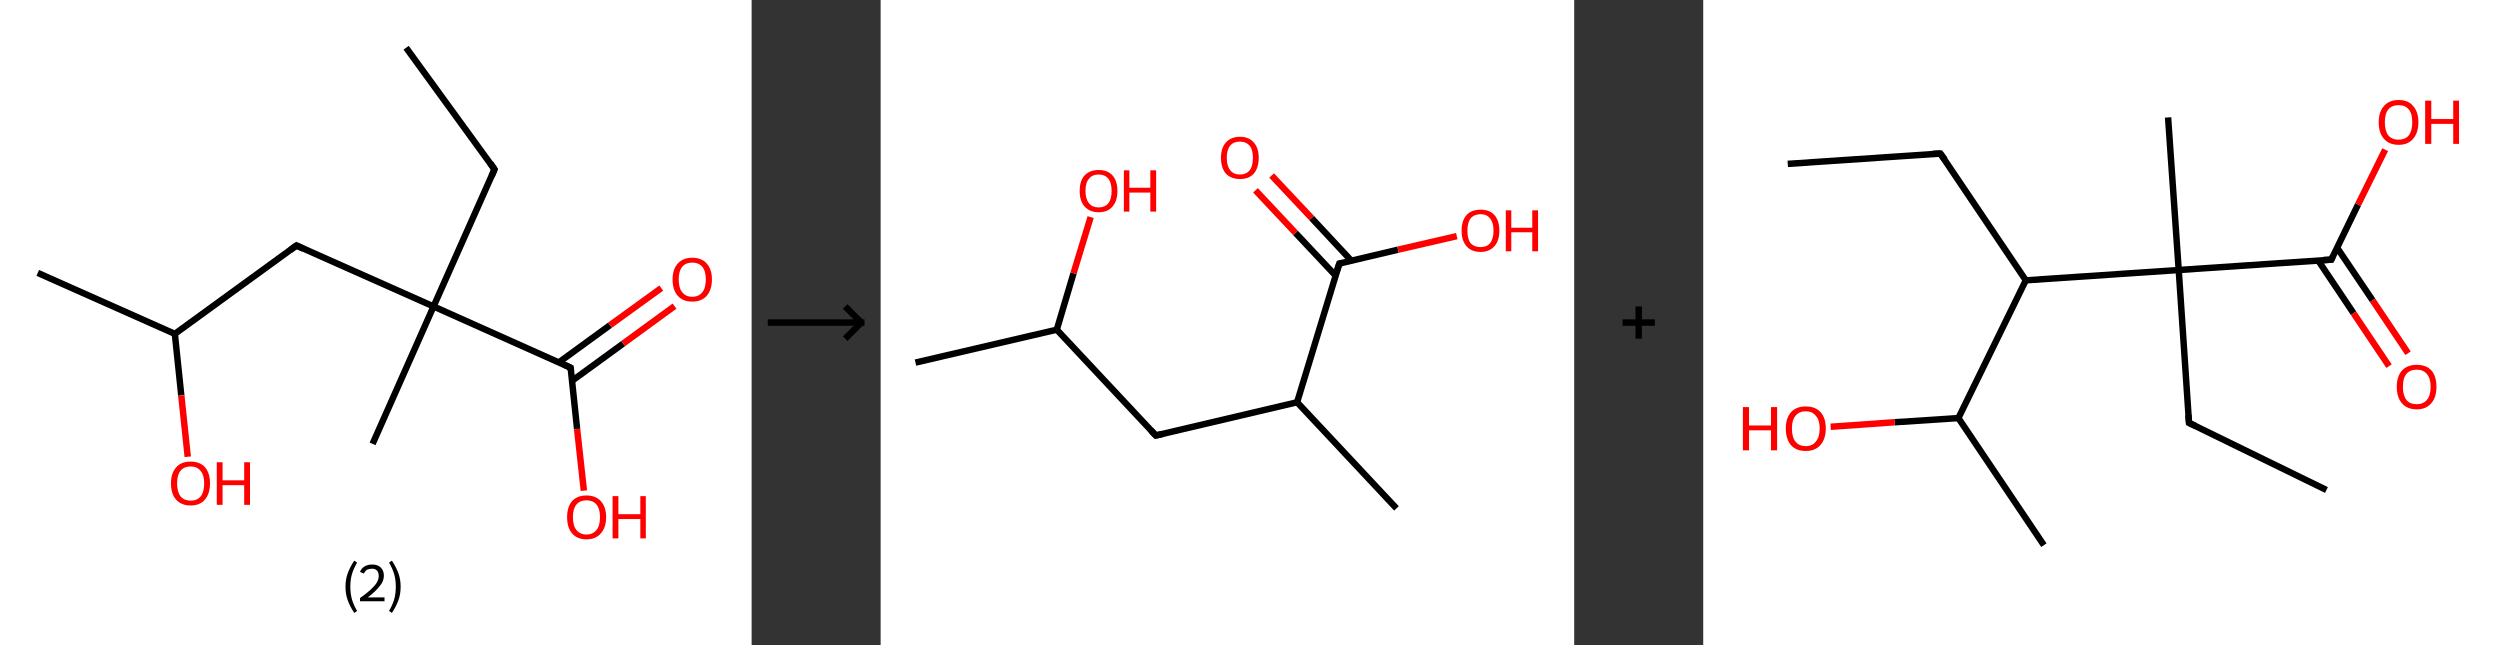 <?xml version='1.0' encoding='ASCII' standalone='yes'?>
<svg xmlns="http://www.w3.org/2000/svg" xmlns:xlink="http://www.w3.org/1999/xlink" version="1.1" width="775.0px" viewBox="0 0 775.0 200.0" height="200.0px">
  <rect x="0" y="0" width="775.0" height="200.0" fill="#333333" stroke="none"/>
  <g>
    <g transform="translate(0, 0) scale(1 1) "><!-- END OF HEADER -->
<rect style="opacity:1.0;fill:#FFFFFF;stroke:none" width="233.0" height="200.0" x="0.0" y="0.0"> </rect>
<path class="bond-0 atom-0 atom-1" d="M 125.9,14.8 L 153.3,52.5" style="fill:none;fill-rule:evenodd;stroke:#000000;stroke-width:2.0px;stroke-linecap:butt;stroke-linejoin:miter;stroke-opacity:1"/>
<path class="bond-1 atom-1 atom-2" d="M 153.3,52.5 L 134.4,95.0" style="fill:none;fill-rule:evenodd;stroke:#000000;stroke-width:2.0px;stroke-linecap:butt;stroke-linejoin:miter;stroke-opacity:1"/>
<path class="bond-2 atom-2 atom-3" d="M 134.4,95.0 L 115.5,137.6" style="fill:none;fill-rule:evenodd;stroke:#000000;stroke-width:2.0px;stroke-linecap:butt;stroke-linejoin:miter;stroke-opacity:1"/>
<path class="bond-3 atom-2 atom-4" d="M 134.4,95.0 L 91.9,76.1" style="fill:none;fill-rule:evenodd;stroke:#000000;stroke-width:2.0px;stroke-linecap:butt;stroke-linejoin:miter;stroke-opacity:1"/>
<path class="bond-4 atom-4 atom-5" d="M 91.9,76.1 L 54.2,103.5" style="fill:none;fill-rule:evenodd;stroke:#000000;stroke-width:2.0px;stroke-linecap:butt;stroke-linejoin:miter;stroke-opacity:1"/>
<path class="bond-5 atom-5 atom-6" d="M 54.2,103.5 L 11.7,84.6" style="fill:none;fill-rule:evenodd;stroke:#000000;stroke-width:2.0px;stroke-linecap:butt;stroke-linejoin:miter;stroke-opacity:1"/>
<path class="bond-6 atom-5 atom-7" d="M 54.2,103.5 L 56.2,122.6" style="fill:none;fill-rule:evenodd;stroke:#000000;stroke-width:2.0px;stroke-linecap:butt;stroke-linejoin:miter;stroke-opacity:1"/>
<path class="bond-6 atom-5 atom-7" d="M 56.2,122.6 L 58.2,141.6" style="fill:none;fill-rule:evenodd;stroke:#FF0000;stroke-width:2.0px;stroke-linecap:butt;stroke-linejoin:miter;stroke-opacity:1"/>
<path class="bond-7 atom-2 atom-8" d="M 134.4,95.0 L 176.9,114.0" style="fill:none;fill-rule:evenodd;stroke:#000000;stroke-width:2.0px;stroke-linecap:butt;stroke-linejoin:miter;stroke-opacity:1"/>
<path class="bond-8 atom-8 atom-9" d="M 177.4,118.0 L 193.2,106.5" style="fill:none;fill-rule:evenodd;stroke:#000000;stroke-width:2.0px;stroke-linecap:butt;stroke-linejoin:miter;stroke-opacity:1"/>
<path class="bond-8 atom-8 atom-9" d="M 193.2,106.5 L 209.1,94.9" style="fill:none;fill-rule:evenodd;stroke:#FF0000;stroke-width:2.0px;stroke-linecap:butt;stroke-linejoin:miter;stroke-opacity:1"/>
<path class="bond-8 atom-8 atom-9" d="M 173.3,112.3 L 189.1,100.8" style="fill:none;fill-rule:evenodd;stroke:#000000;stroke-width:2.0px;stroke-linecap:butt;stroke-linejoin:miter;stroke-opacity:1"/>
<path class="bond-8 atom-8 atom-9" d="M 189.1,100.8 L 205.0,89.3" style="fill:none;fill-rule:evenodd;stroke:#FF0000;stroke-width:2.0px;stroke-linecap:butt;stroke-linejoin:miter;stroke-opacity:1"/>
<path class="bond-9 atom-8 atom-10" d="M 176.9,114.0 L 178.9,133.0" style="fill:none;fill-rule:evenodd;stroke:#000000;stroke-width:2.0px;stroke-linecap:butt;stroke-linejoin:miter;stroke-opacity:1"/>
<path class="bond-9 atom-8 atom-10" d="M 178.9,133.0 L 181.0,152.1" style="fill:none;fill-rule:evenodd;stroke:#FF0000;stroke-width:2.0px;stroke-linecap:butt;stroke-linejoin:miter;stroke-opacity:1"/>
<path d="M 152.0,50.6 L 153.3,52.5 L 152.4,54.6" style="fill:none;stroke:#000000;stroke-width:2.0px;stroke-linecap:butt;stroke-linejoin:miter;stroke-opacity:1;"/>
<path d="M 94.0,77.1 L 91.9,76.1 L 90.0,77.5" style="fill:none;stroke:#000000;stroke-width:2.0px;stroke-linecap:butt;stroke-linejoin:miter;stroke-opacity:1;"/>
<path d="M 174.8,113.0 L 176.9,114.0 L 177.0,114.9" style="fill:none;stroke:#000000;stroke-width:2.0px;stroke-linecap:butt;stroke-linejoin:miter;stroke-opacity:1;"/>
<path class="atom-7" d="M 53.0 149.8 Q 53.0 146.7, 54.6 144.9 Q 56.1 143.1, 59.1 143.1 Q 62.0 143.1, 63.6 144.9 Q 65.1 146.7, 65.1 149.8 Q 65.1 153.1, 63.5 154.9 Q 62.0 156.7, 59.1 156.7 Q 56.2 156.7, 54.6 154.9 Q 53.0 153.1, 53.0 149.8 M 59.1 155.2 Q 61.1 155.2, 62.2 153.9 Q 63.3 152.5, 63.3 149.8 Q 63.3 147.3, 62.2 146.0 Q 61.1 144.6, 59.1 144.6 Q 57.1 144.6, 56.0 145.9 Q 54.9 147.2, 54.9 149.8 Q 54.9 152.5, 56.0 153.9 Q 57.1 155.2, 59.1 155.2 " fill="#FF0000"/>
<path class="atom-7" d="M 67.2 143.3 L 69.0 143.3 L 69.0 148.9 L 75.7 148.9 L 75.7 143.3 L 77.5 143.3 L 77.5 156.5 L 75.7 156.5 L 75.7 150.4 L 69.0 150.4 L 69.0 156.5 L 67.2 156.5 L 67.2 143.3 " fill="#FF0000"/>
<path class="atom-9" d="M 208.5 86.6 Q 208.5 83.5, 210.1 81.7 Q 211.7 79.9, 214.6 79.9 Q 217.5 79.9, 219.1 81.7 Q 220.7 83.5, 220.7 86.6 Q 220.7 89.8, 219.1 91.7 Q 217.5 93.5, 214.6 93.5 Q 211.7 93.5, 210.1 91.7 Q 208.5 89.9, 208.5 86.6 M 214.6 92.0 Q 216.6 92.0, 217.7 90.6 Q 218.8 89.3, 218.8 86.6 Q 218.8 84.0, 217.7 82.7 Q 216.6 81.4, 214.6 81.4 Q 212.6 81.4, 211.5 82.7 Q 210.4 84.0, 210.4 86.6 Q 210.4 89.3, 211.5 90.6 Q 212.6 92.0, 214.6 92.0 " fill="#FF0000"/>
<path class="atom-10" d="M 175.8 160.3 Q 175.8 157.2, 177.3 155.4 Q 178.9 153.6, 181.8 153.6 Q 184.7 153.6, 186.3 155.4 Q 187.9 157.2, 187.9 160.3 Q 187.9 163.5, 186.3 165.3 Q 184.7 167.2, 181.8 167.2 Q 178.9 167.2, 177.3 165.3 Q 175.8 163.5, 175.8 160.3 M 181.8 165.7 Q 183.8 165.7, 184.9 164.3 Q 186.0 163.0, 186.0 160.3 Q 186.0 157.7, 184.9 156.4 Q 183.8 155.1, 181.8 155.1 Q 179.8 155.1, 178.7 156.4 Q 177.6 157.7, 177.6 160.3 Q 177.6 163.0, 178.7 164.3 Q 179.8 165.7, 181.8 165.7 " fill="#FF0000"/>
<path class="atom-10" d="M 189.9 153.8 L 191.7 153.8 L 191.7 159.4 L 198.5 159.4 L 198.5 153.8 L 200.2 153.8 L 200.2 166.9 L 198.5 166.9 L 198.5 160.9 L 191.7 160.9 L 191.7 166.9 L 189.9 166.9 L 189.9 153.8 " fill="#FF0000"/>
<path class="legend" d="M 107.1 181.9 Q 107.1 179.6, 107.8 177.7 Q 108.5 175.8, 109.8 173.8 L 110.7 174.4 Q 109.6 176.3, 109.1 178.0 Q 108.6 179.7, 108.6 181.9 Q 108.6 184.0, 109.1 185.8 Q 109.6 187.5, 110.7 189.4 L 109.8 190.0 Q 108.5 188.0, 107.8 186.1 Q 107.1 184.2, 107.1 181.9 " fill="#000000"/>
<path class="legend" d="M 111.6 177.3 Q 112.0 176.2, 113.0 175.6 Q 114.0 175.0, 115.4 175.0 Q 117.1 175.0, 118.0 175.9 Q 119.0 176.8, 119.0 178.5 Q 119.0 180.2, 117.7 181.7 Q 116.5 183.3, 114.0 185.2 L 119.2 185.2 L 119.2 186.4 L 111.6 186.4 L 111.6 185.4 Q 113.7 183.9, 114.9 182.8 Q 116.2 181.6, 116.8 180.6 Q 117.4 179.6, 117.4 178.6 Q 117.4 177.5, 116.9 176.9 Q 116.3 176.3, 115.4 176.3 Q 114.5 176.3, 113.8 176.6 Q 113.2 177.0, 112.8 177.8 L 111.6 177.3 " fill="#000000"/>
<path class="legend" d="M 124.2 181.9 Q 124.2 184.2, 123.5 186.1 Q 122.8 188.0, 121.5 190.0 L 120.6 189.4 Q 121.7 187.5, 122.2 185.8 Q 122.7 184.0, 122.7 181.9 Q 122.7 179.7, 122.2 178.0 Q 121.7 176.3, 120.6 174.4 L 121.5 173.8 Q 122.8 175.8, 123.5 177.7 Q 124.2 179.6, 124.2 181.9 " fill="#000000"/>
</g>
    <g transform="translate(233.0, 0) scale(1 1) "><line x1="5" y1="100" x2="35" y2="100" style="stroke:rgb(0,0,0);stroke-width:2"/>
  <line x1="34" y1="100" x2="29" y2="95" style="stroke:rgb(0,0,0);stroke-width:2"/>
  <line x1="34" y1="100" x2="29" y2="105" style="stroke:rgb(0,0,0);stroke-width:2"/>
</g>
    <g transform="translate(273.0, 0) scale(1 1) "><!-- END OF HEADER -->
<rect style="opacity:1.0;fill:#FFFFFF;stroke:none" width="215.0" height="200.0" x="0.0" y="0.0"> </rect>
<path class="bond-0 atom-0 atom-1" d="M 10.8,112.4 L 54.6,102.2" style="fill:none;fill-rule:evenodd;stroke:#000000;stroke-width:2.0px;stroke-linecap:butt;stroke-linejoin:miter;stroke-opacity:1"/>
<path class="bond-1 atom-1 atom-2" d="M 54.6,102.2 L 59.8,84.7" style="fill:none;fill-rule:evenodd;stroke:#000000;stroke-width:2.0px;stroke-linecap:butt;stroke-linejoin:miter;stroke-opacity:1"/>
<path class="bond-1 atom-1 atom-2" d="M 59.8,84.7 L 65.1,67.3" style="fill:none;fill-rule:evenodd;stroke:#FF0000;stroke-width:2.0px;stroke-linecap:butt;stroke-linejoin:miter;stroke-opacity:1"/>
<path class="bond-2 atom-1 atom-3" d="M 54.6,102.2 L 85.3,135.0" style="fill:none;fill-rule:evenodd;stroke:#000000;stroke-width:2.0px;stroke-linecap:butt;stroke-linejoin:miter;stroke-opacity:1"/>
<path class="bond-3 atom-3 atom-4" d="M 85.3,135.0 L 129.1,124.7" style="fill:none;fill-rule:evenodd;stroke:#000000;stroke-width:2.0px;stroke-linecap:butt;stroke-linejoin:miter;stroke-opacity:1"/>
<path class="bond-4 atom-4 atom-5" d="M 129.1,124.7 L 159.9,157.6" style="fill:none;fill-rule:evenodd;stroke:#000000;stroke-width:2.0px;stroke-linecap:butt;stroke-linejoin:miter;stroke-opacity:1"/>
<path class="bond-5 atom-4 atom-6" d="M 129.1,124.7 L 142.2,81.7" style="fill:none;fill-rule:evenodd;stroke:#000000;stroke-width:2.0px;stroke-linecap:butt;stroke-linejoin:miter;stroke-opacity:1"/>
<path class="bond-6 atom-6 atom-7" d="M 145.9,80.8 L 133.6,67.6" style="fill:none;fill-rule:evenodd;stroke:#000000;stroke-width:2.0px;stroke-linecap:butt;stroke-linejoin:miter;stroke-opacity:1"/>
<path class="bond-6 atom-6 atom-7" d="M 133.6,67.6 L 121.2,54.4" style="fill:none;fill-rule:evenodd;stroke:#FF0000;stroke-width:2.0px;stroke-linecap:butt;stroke-linejoin:miter;stroke-opacity:1"/>
<path class="bond-6 atom-6 atom-7" d="M 141.0,85.4 L 128.6,72.2" style="fill:none;fill-rule:evenodd;stroke:#000000;stroke-width:2.0px;stroke-linecap:butt;stroke-linejoin:miter;stroke-opacity:1"/>
<path class="bond-6 atom-6 atom-7" d="M 128.6,72.2 L 116.2,59.0" style="fill:none;fill-rule:evenodd;stroke:#FF0000;stroke-width:2.0px;stroke-linecap:butt;stroke-linejoin:miter;stroke-opacity:1"/>
<path class="bond-7 atom-6 atom-8" d="M 142.2,81.7 L 160.4,77.4" style="fill:none;fill-rule:evenodd;stroke:#000000;stroke-width:2.0px;stroke-linecap:butt;stroke-linejoin:miter;stroke-opacity:1"/>
<path class="bond-7 atom-6 atom-8" d="M 160.4,77.4 L 178.6,73.2" style="fill:none;fill-rule:evenodd;stroke:#FF0000;stroke-width:2.0px;stroke-linecap:butt;stroke-linejoin:miter;stroke-opacity:1"/>
<path d="M 83.8,133.4 L 85.3,135.0 L 87.5,134.5" style="fill:none;stroke:#000000;stroke-width:2.0px;stroke-linecap:butt;stroke-linejoin:miter;stroke-opacity:1;"/>
<path d="M 141.5,83.8 L 142.2,81.7 L 143.1,81.5" style="fill:none;stroke:#000000;stroke-width:2.0px;stroke-linecap:butt;stroke-linejoin:miter;stroke-opacity:1;"/>
<path class="atom-2" d="M 61.7 59.2 Q 61.7 56.1, 63.2 54.4 Q 64.8 52.7, 67.6 52.7 Q 70.4 52.7, 71.9 54.4 Q 73.4 56.1, 73.4 59.2 Q 73.4 62.3, 71.9 64.0 Q 70.4 65.8, 67.6 65.8 Q 64.8 65.8, 63.2 64.0 Q 61.7 62.3, 61.7 59.2 M 67.6 64.3 Q 69.5 64.3, 70.6 63.0 Q 71.6 61.7, 71.6 59.2 Q 71.6 56.7, 70.6 55.4 Q 69.5 54.1, 67.6 54.1 Q 65.6 54.1, 64.6 55.4 Q 63.5 56.6, 63.5 59.2 Q 63.5 61.7, 64.6 63.0 Q 65.6 64.3, 67.6 64.3 " fill="#FF0000"/>
<path class="atom-2" d="M 75.4 52.8 L 77.1 52.8 L 77.1 58.2 L 83.6 58.2 L 83.6 52.8 L 85.4 52.8 L 85.4 65.6 L 83.6 65.6 L 83.6 59.7 L 77.1 59.7 L 77.1 65.6 L 75.4 65.6 L 75.4 52.8 " fill="#FF0000"/>
<path class="atom-7" d="M 105.5 48.9 Q 105.5 45.9, 107.0 44.2 Q 108.6 42.4, 111.4 42.4 Q 114.2 42.4, 115.7 44.2 Q 117.2 45.9, 117.2 48.9 Q 117.2 52.0, 115.7 53.8 Q 114.2 55.5, 111.4 55.5 Q 108.6 55.5, 107.0 53.8 Q 105.5 52.0, 105.5 48.9 M 111.4 54.1 Q 113.3 54.1, 114.4 52.8 Q 115.4 51.5, 115.4 48.9 Q 115.4 46.4, 114.4 45.2 Q 113.3 43.9, 111.4 43.9 Q 109.4 43.9, 108.4 45.1 Q 107.3 46.4, 107.3 48.9 Q 107.3 51.5, 108.4 52.8 Q 109.4 54.1, 111.4 54.1 " fill="#FF0000"/>
<path class="atom-8" d="M 180.1 71.5 Q 180.1 68.4, 181.6 66.7 Q 183.1 65.0, 186.0 65.0 Q 188.8 65.0, 190.3 66.7 Q 191.8 68.4, 191.8 71.5 Q 191.8 74.6, 190.3 76.3 Q 188.7 78.1, 186.0 78.1 Q 183.1 78.1, 181.6 76.3 Q 180.1 74.6, 180.1 71.5 M 186.0 76.6 Q 187.9 76.6, 188.9 75.4 Q 190.0 74.0, 190.0 71.5 Q 190.0 69.0, 188.9 67.7 Q 187.9 66.4, 186.0 66.4 Q 184.0 66.4, 182.9 67.7 Q 181.9 69.0, 181.9 71.5 Q 181.9 74.1, 182.9 75.4 Q 184.0 76.6, 186.0 76.6 " fill="#FF0000"/>
<path class="atom-8" d="M 193.8 65.2 L 195.5 65.2 L 195.5 70.6 L 202.0 70.6 L 202.0 65.2 L 203.8 65.2 L 203.8 77.9 L 202.0 77.9 L 202.0 72.0 L 195.5 72.0 L 195.5 77.9 L 193.8 77.9 L 193.8 65.2 " fill="#FF0000"/>
</g>
    <g transform="translate(488.0, 0) scale(1 1) "><line x1="15" y1="100" x2="25" y2="100" style="stroke:rgb(0,0,0);stroke-width:2"/>
  <line x1="20" y1="95" x2="20" y2="105" style="stroke:rgb(0,0,0);stroke-width:2"/>
</g>
    <g transform="translate(528.0, 0) scale(1 1) "><!-- END OF HEADER -->
<rect style="opacity:1.0;fill:#FFFFFF;stroke:none" width="247.0" height="200.0" x="0.0" y="0.0"> </rect>
<path class="bond-0 atom-0 atom-1" d="M 26.2,50.8 L 73.5,47.6" style="fill:none;fill-rule:evenodd;stroke:#000000;stroke-width:2.0px;stroke-linecap:butt;stroke-linejoin:miter;stroke-opacity:1"/>
<path class="bond-1 atom-1 atom-2" d="M 73.5,47.6 L 100.0,86.9" style="fill:none;fill-rule:evenodd;stroke:#000000;stroke-width:2.0px;stroke-linecap:butt;stroke-linejoin:miter;stroke-opacity:1"/>
<path class="bond-2 atom-2 atom-3" d="M 100.0,86.9 L 79.1,129.6" style="fill:none;fill-rule:evenodd;stroke:#000000;stroke-width:2.0px;stroke-linecap:butt;stroke-linejoin:miter;stroke-opacity:1"/>
<path class="bond-3 atom-3 atom-4" d="M 79.1,129.6 L 105.6,169.0" style="fill:none;fill-rule:evenodd;stroke:#000000;stroke-width:2.0px;stroke-linecap:butt;stroke-linejoin:miter;stroke-opacity:1"/>
<path class="bond-4 atom-3 atom-5" d="M 79.1,129.6 L 59.3,130.9" style="fill:none;fill-rule:evenodd;stroke:#000000;stroke-width:2.0px;stroke-linecap:butt;stroke-linejoin:miter;stroke-opacity:1"/>
<path class="bond-4 atom-3 atom-5" d="M 59.3,130.9 L 39.5,132.3" style="fill:none;fill-rule:evenodd;stroke:#FF0000;stroke-width:2.0px;stroke-linecap:butt;stroke-linejoin:miter;stroke-opacity:1"/>
<path class="bond-5 atom-2 atom-6" d="M 100.0,86.9 L 147.4,83.7" style="fill:none;fill-rule:evenodd;stroke:#000000;stroke-width:2.0px;stroke-linecap:butt;stroke-linejoin:miter;stroke-opacity:1"/>
<path class="bond-6 atom-6 atom-7" d="M 147.4,83.7 L 144.1,36.4" style="fill:none;fill-rule:evenodd;stroke:#000000;stroke-width:2.0px;stroke-linecap:butt;stroke-linejoin:miter;stroke-opacity:1"/>
<path class="bond-7 atom-6 atom-8" d="M 147.4,83.7 L 150.6,131.1" style="fill:none;fill-rule:evenodd;stroke:#000000;stroke-width:2.0px;stroke-linecap:butt;stroke-linejoin:miter;stroke-opacity:1"/>
<path class="bond-8 atom-8 atom-9" d="M 150.6,131.1 L 193.2,151.9" style="fill:none;fill-rule:evenodd;stroke:#000000;stroke-width:2.0px;stroke-linecap:butt;stroke-linejoin:miter;stroke-opacity:1"/>
<path class="bond-9 atom-6 atom-10" d="M 147.4,83.7 L 194.7,80.5" style="fill:none;fill-rule:evenodd;stroke:#000000;stroke-width:2.0px;stroke-linecap:butt;stroke-linejoin:miter;stroke-opacity:1"/>
<path class="bond-10 atom-10 atom-11" d="M 190.6,80.7 L 201.6,97.1" style="fill:none;fill-rule:evenodd;stroke:#000000;stroke-width:2.0px;stroke-linecap:butt;stroke-linejoin:miter;stroke-opacity:1"/>
<path class="bond-10 atom-10 atom-11" d="M 201.6,97.1 L 212.6,113.5" style="fill:none;fill-rule:evenodd;stroke:#FF0000;stroke-width:2.0px;stroke-linecap:butt;stroke-linejoin:miter;stroke-opacity:1"/>
<path class="bond-10 atom-10 atom-11" d="M 196.5,76.8 L 207.5,93.1" style="fill:none;fill-rule:evenodd;stroke:#000000;stroke-width:2.0px;stroke-linecap:butt;stroke-linejoin:miter;stroke-opacity:1"/>
<path class="bond-10 atom-10 atom-11" d="M 207.5,93.1 L 218.5,109.5" style="fill:none;fill-rule:evenodd;stroke:#FF0000;stroke-width:2.0px;stroke-linecap:butt;stroke-linejoin:miter;stroke-opacity:1"/>
<path class="bond-11 atom-10 atom-12" d="M 194.7,80.5 L 203.0,63.4" style="fill:none;fill-rule:evenodd;stroke:#000000;stroke-width:2.0px;stroke-linecap:butt;stroke-linejoin:miter;stroke-opacity:1"/>
<path class="bond-11 atom-10 atom-12" d="M 203.0,63.4 L 211.4,46.4" style="fill:none;fill-rule:evenodd;stroke:#FF0000;stroke-width:2.0px;stroke-linecap:butt;stroke-linejoin:miter;stroke-opacity:1"/>
<path d="M 71.2,47.7 L 73.5,47.6 L 74.9,49.5" style="fill:none;stroke:#000000;stroke-width:2.0px;stroke-linecap:butt;stroke-linejoin:miter;stroke-opacity:1;"/>
<path d="M 150.4,128.7 L 150.6,131.1 L 152.7,132.1" style="fill:none;stroke:#000000;stroke-width:2.0px;stroke-linecap:butt;stroke-linejoin:miter;stroke-opacity:1;"/>
<path d="M 192.3,80.6 L 194.7,80.5 L 195.1,79.6" style="fill:none;stroke:#000000;stroke-width:2.0px;stroke-linecap:butt;stroke-linejoin:miter;stroke-opacity:1;"/>
<path class="atom-5" d="M 12.3 126.2 L 14.2 126.2 L 14.2 131.9 L 21.0 131.9 L 21.0 126.2 L 22.9 126.2 L 22.9 139.6 L 21.0 139.6 L 21.0 133.4 L 14.2 133.4 L 14.2 139.6 L 12.3 139.6 L 12.3 126.2 " fill="#FF0000"/>
<path class="atom-5" d="M 25.6 132.8 Q 25.6 129.6, 27.2 127.8 Q 28.8 126.0, 31.8 126.0 Q 34.8 126.0, 36.4 127.8 Q 38.0 129.6, 38.0 132.8 Q 38.0 136.1, 36.3 138.0 Q 34.7 139.8, 31.8 139.8 Q 28.8 139.8, 27.2 138.0 Q 25.6 136.1, 25.6 132.8 M 31.8 138.3 Q 33.8 138.3, 34.9 136.9 Q 36.1 135.5, 36.1 132.8 Q 36.1 130.2, 34.9 128.9 Q 33.8 127.5, 31.8 127.5 Q 29.7 127.5, 28.6 128.9 Q 27.5 130.2, 27.5 132.8 Q 27.5 135.6, 28.6 136.9 Q 29.7 138.3, 31.8 138.3 " fill="#FF0000"/>
<path class="atom-11" d="M 215.0 119.9 Q 215.0 116.7, 216.6 114.9 Q 218.2 113.1, 221.2 113.1 Q 224.2 113.1, 225.8 114.9 Q 227.3 116.7, 227.3 119.9 Q 227.3 123.2, 225.7 125.0 Q 224.1 126.9, 221.2 126.9 Q 218.2 126.9, 216.6 125.0 Q 215.0 123.2, 215.0 119.9 M 221.2 125.3 Q 223.2 125.3, 224.3 124.0 Q 225.5 122.6, 225.5 119.9 Q 225.5 117.3, 224.3 115.9 Q 223.2 114.6, 221.2 114.6 Q 219.1 114.6, 218.0 115.9 Q 216.9 117.2, 216.9 119.9 Q 216.9 122.6, 218.0 124.0 Q 219.1 125.3, 221.2 125.3 " fill="#FF0000"/>
<path class="atom-12" d="M 209.4 37.9 Q 209.4 34.7, 211.0 32.9 Q 212.6 31.0, 215.6 31.0 Q 218.6 31.0, 220.1 32.9 Q 221.7 34.7, 221.7 37.9 Q 221.7 41.1, 220.1 43.0 Q 218.5 44.9, 215.6 44.9 Q 212.6 44.9, 211.0 43.0 Q 209.4 41.2, 209.4 37.9 M 215.6 43.3 Q 217.6 43.3, 218.7 42.0 Q 219.8 40.6, 219.8 37.9 Q 219.8 35.2, 218.7 33.9 Q 217.6 32.6, 215.6 32.6 Q 213.5 32.6, 212.4 33.9 Q 211.3 35.2, 211.3 37.9 Q 211.3 40.6, 212.4 42.0 Q 213.5 43.3, 215.6 43.3 " fill="#FF0000"/>
<path class="atom-12" d="M 223.8 31.2 L 225.7 31.2 L 225.7 36.9 L 232.5 36.9 L 232.5 31.2 L 234.3 31.2 L 234.3 44.6 L 232.5 44.6 L 232.5 38.4 L 225.7 38.4 L 225.7 44.6 L 223.8 44.6 L 223.8 31.2 " fill="#FF0000"/>
</g>
  </g>
</svg>
